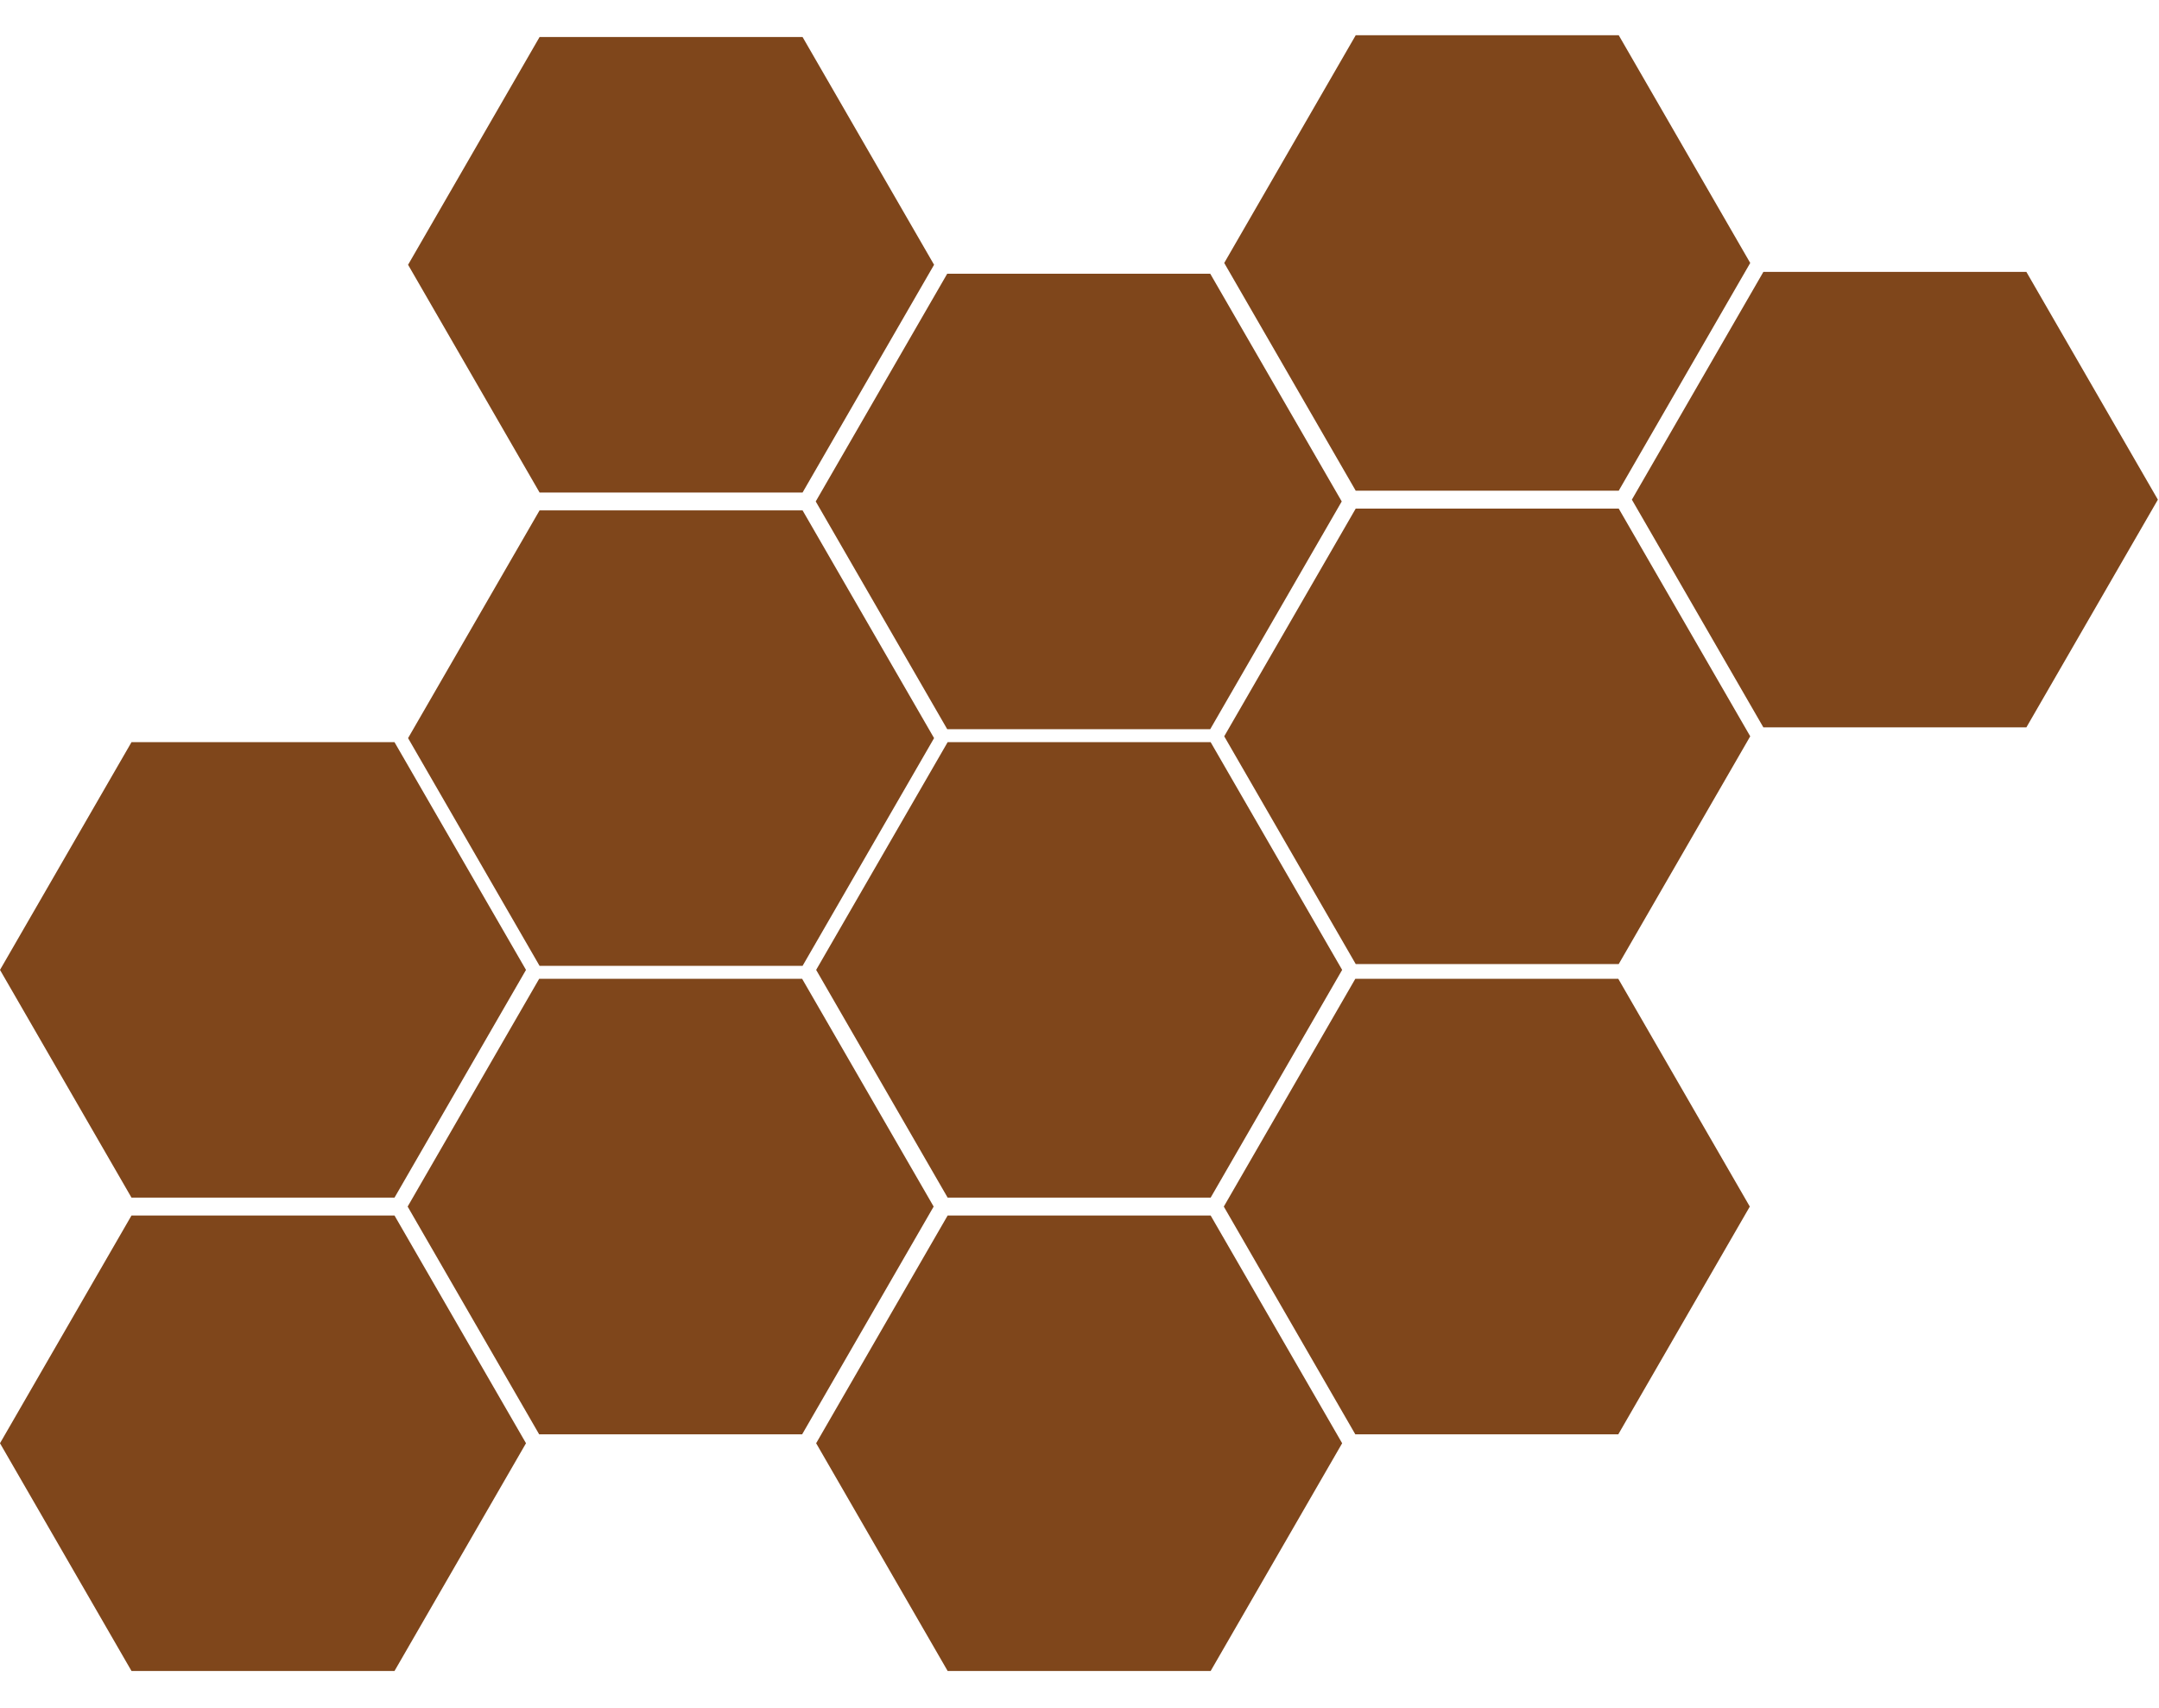 <svg width="455" height="360" viewBox="0 0 455 360" fill="none" xmlns="http://www.w3.org/2000/svg">
<path d="M171.911 105.69L199.624 57.69H255.05L282.763 105.69L255.05 153.691H199.624L171.911 105.69Z" fill="#7F461B"/>
<path d="M86 55.806L113.713 7.806H169.139L196.852 55.806L169.139 103.807H113.713L86 55.806Z" fill="#7F461B"/>
<path d="M86 155.574L113.713 107.573H169.139L196.852 155.574L169.139 203.574H113.713L86 155.574Z" fill="#7F461B"/>
<path d="M257.911 254.31L285.624 206.309H341.05L368.763 254.31L341.05 302.31H285.624L257.911 254.31Z" fill="#7F461B"/>
<path d="M172 204.426L199.713 156.426H255.139L282.852 204.426L255.139 252.427H199.713L172 204.426Z" fill="#7F461B"/>
<path d="M172 304.193L199.713 256.193H255.139L282.852 304.193L255.139 352.194H199.713L172 304.193Z" fill="#7F461B"/>
<path d="M85.911 254.31L113.624 206.309H169.05L196.763 254.31L169.05 302.31H113.624L85.911 254.31Z" fill="#7F461B"/>
<path d="M0 204.426L27.713 156.426H83.139L110.852 204.426L83.139 252.427H27.713L0 204.426Z" fill="#7F461B"/>
<path d="M0 304.193L27.713 256.193H83.139L110.852 304.193L83.139 352.194H27.713L0 304.193Z" fill="#7F461B"/>
<path d="M343.911 105.31L371.624 57.309H427.05L454.763 105.31L427.05 153.31H371.624L343.911 105.31Z" fill="#7F461B"/>
<path d="M258 55.426L285.713 7.426H341.139L368.852 55.426L341.139 103.427H285.713L258 55.426Z" fill="#7F461B"/>
<path d="M258 155.193L285.713 107.193H341.139L368.852 155.193L341.139 203.194H285.713L258 155.193Z" fill="#7F461B"/>
</svg>
